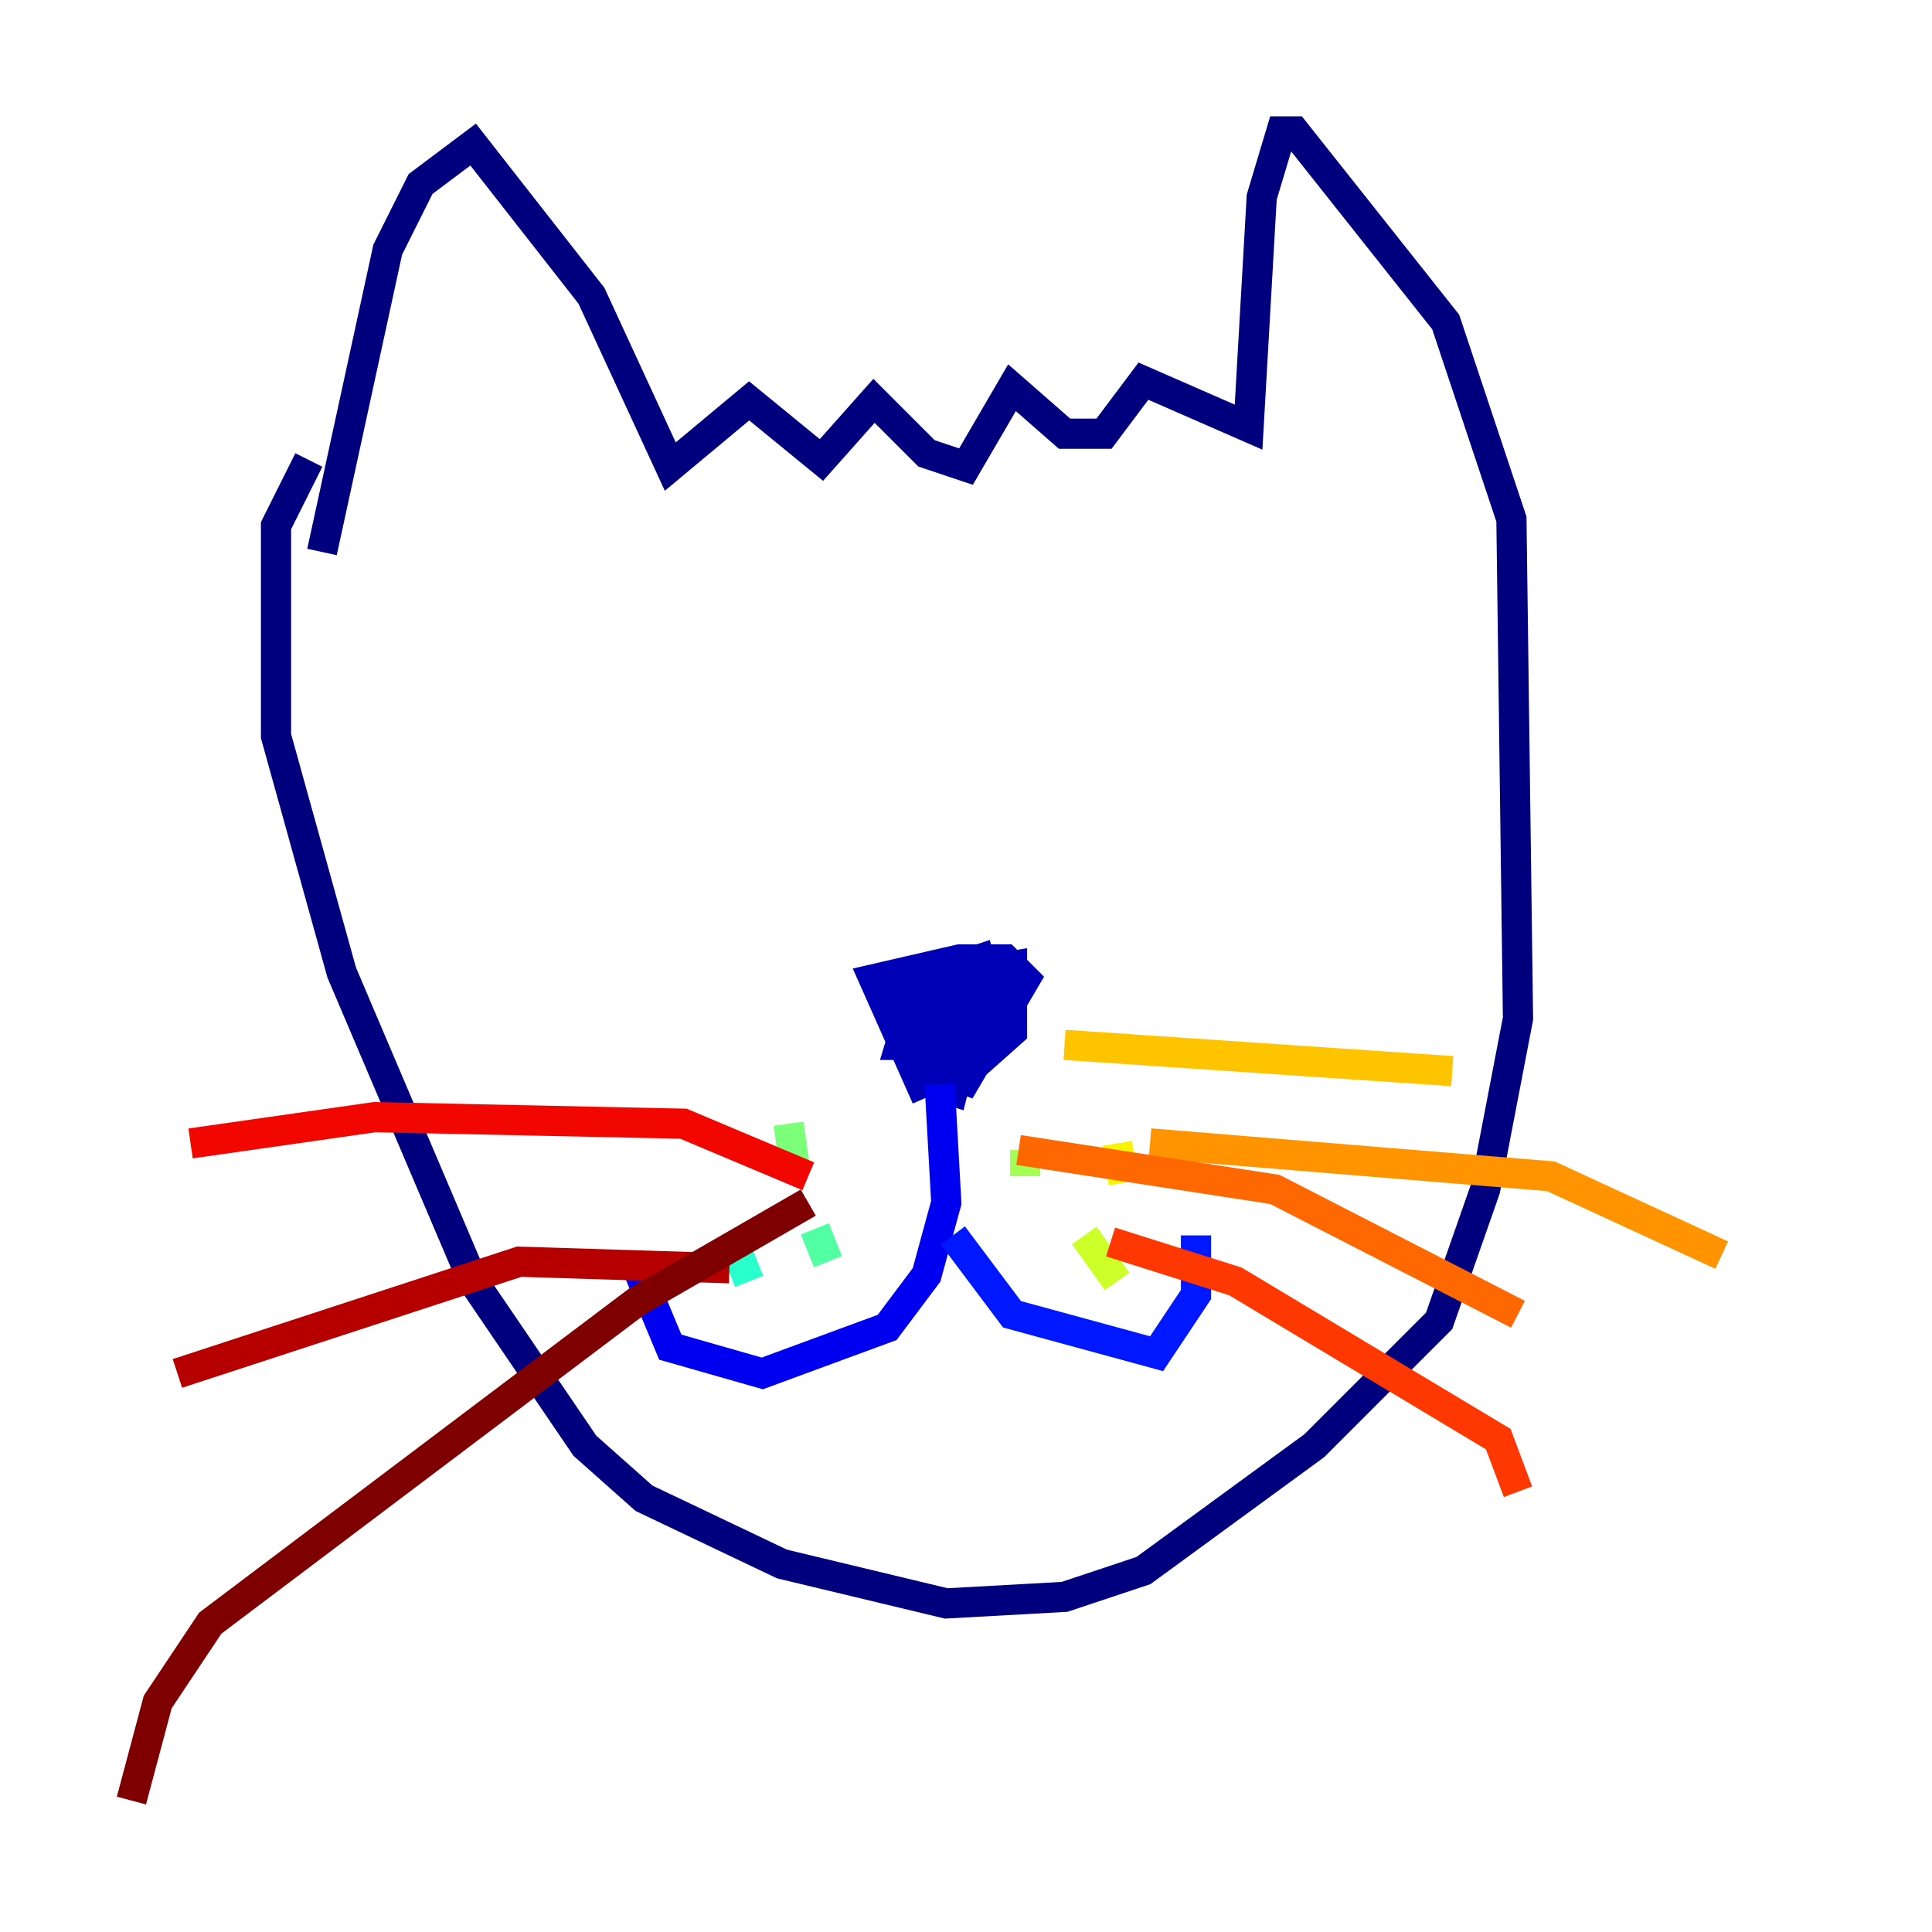 <?xml version="1.0" encoding="utf-8" ?>
<svg baseProfile="tiny" height="128" version="1.2" viewBox="0,0,128,128" width="128" xmlns="http://www.w3.org/2000/svg" xmlns:ev="http://www.w3.org/2001/xml-events" xmlns:xlink="http://www.w3.org/1999/xlink"><defs /><polyline fill="none" points="21.333,36.571 25.687,16.544 27.864,12.191 31.347,9.578 39.184,19.592 44.408,30.912 49.633,26.558 54.422,30.476 57.905,26.558 61.388,30.041 64.0,30.912 67.048,25.687 70.531,28.735 73.143,28.735 75.755,25.252 82.721,28.299 83.592,13.061 84.898,8.707 85.769,8.707 95.782,21.333 100.136,34.395 100.571,67.483 98.395,78.803 95.347,87.51 87.075,95.782 75.755,104.054 70.531,105.796 62.694,106.231 51.809,103.619 42.667,99.265 38.748,95.782 31.347,84.898 22.64,64.435 18.286,48.762 18.286,34.83 20.463,30.476" stroke="#00007f" stroke-width="2" /><polyline fill="none" points="61.388,72.707 57.905,64.871 63.565,63.565 66.612,63.565 67.918,64.871 63.565,72.272 65.306,63.129 63.565,67.918 60.517,68.789 60.517,65.742 63.565,64.871 64.0,67.483 61.388,69.225 59.646,69.225 60.952,64.871 64.871,63.565 65.742,67.048 64.435,69.225 62.258,67.918 64.435,64.435 67.048,64.0 67.048,68.354 63.129,71.837 63.129,66.177 63.565,65.306 64.435,67.048 63.129,72.272 61.823,71.837 60.952,65.742 62.258,64.435 64.0,65.306 64.0,67.048 61.388,67.918 59.646,66.612 60.517,64.435" stroke="#0000b6" stroke-width="2" /><polyline fill="none" points="62.258,71.837 62.694,79.674 61.388,84.463 58.776,87.946 50.503,90.993 44.408,89.252 42.231,84.027" stroke="#0000f1" stroke-width="2" /><polyline fill="none" points="63.129,81.85 67.048,87.075 76.626,89.687 79.238,85.769 79.238,81.85" stroke="#0018ff" stroke-width="2" /><polyline fill="none" points="67.918,81.415 67.918,81.415" stroke="#004cff" stroke-width="2" /><polyline fill="none" points="74.884,82.286 74.884,82.286" stroke="#0080ff" stroke-width="2" /><polyline fill="none" points="74.014,75.32 74.014,75.32" stroke="#00b0ff" stroke-width="2" /><polyline fill="none" points="67.483,76.191 67.483,76.191" stroke="#00e4f7" stroke-width="2" /><polyline fill="none" points="48.762,82.721 49.633,84.898" stroke="#29ffcd" stroke-width="2" /><polyline fill="none" points="53.986,81.415 54.857,83.592" stroke="#53ffa3" stroke-width="2" /><polyline fill="none" points="52.245,74.449 52.68,77.497" stroke="#7cff79" stroke-width="2" /><polyline fill="none" points="67.918,76.191 67.918,77.932" stroke="#a3ff53" stroke-width="2" /><polyline fill="none" points="71.837,81.85 74.014,84.898" stroke="#cdff29" stroke-width="2" /><polyline fill="none" points="74.014,75.755 74.449,78.367" stroke="#f7f400" stroke-width="2" /><polyline fill="none" points="70.531,69.225 96.218,70.966" stroke="#ffc400" stroke-width="2" /><polyline fill="none" points="76.191,75.755 102.748,77.932 114.068,83.156" stroke="#ff9400" stroke-width="2" /><polyline fill="none" points="67.483,76.191 84.463,78.803 100.571,87.075" stroke="#ff6700" stroke-width="2" /><polyline fill="none" points="73.578,82.286 81.85,84.898 99.265,95.347 100.571,98.83" stroke="#ff3700" stroke-width="2" /><polyline fill="none" points="53.551,77.932 45.279,74.449 24.816,74.014 12.626,75.755" stroke="#f10700" stroke-width="2" /><polyline fill="none" points="48.327,84.027 34.395,83.592 11.755,90.993" stroke="#b60000" stroke-width="2" /><polyline fill="none" points="53.551,79.674 42.231,86.204 13.932,107.537 10.449,112.762 8.707,119.293" stroke="#7f0000" stroke-width="2" /></svg>